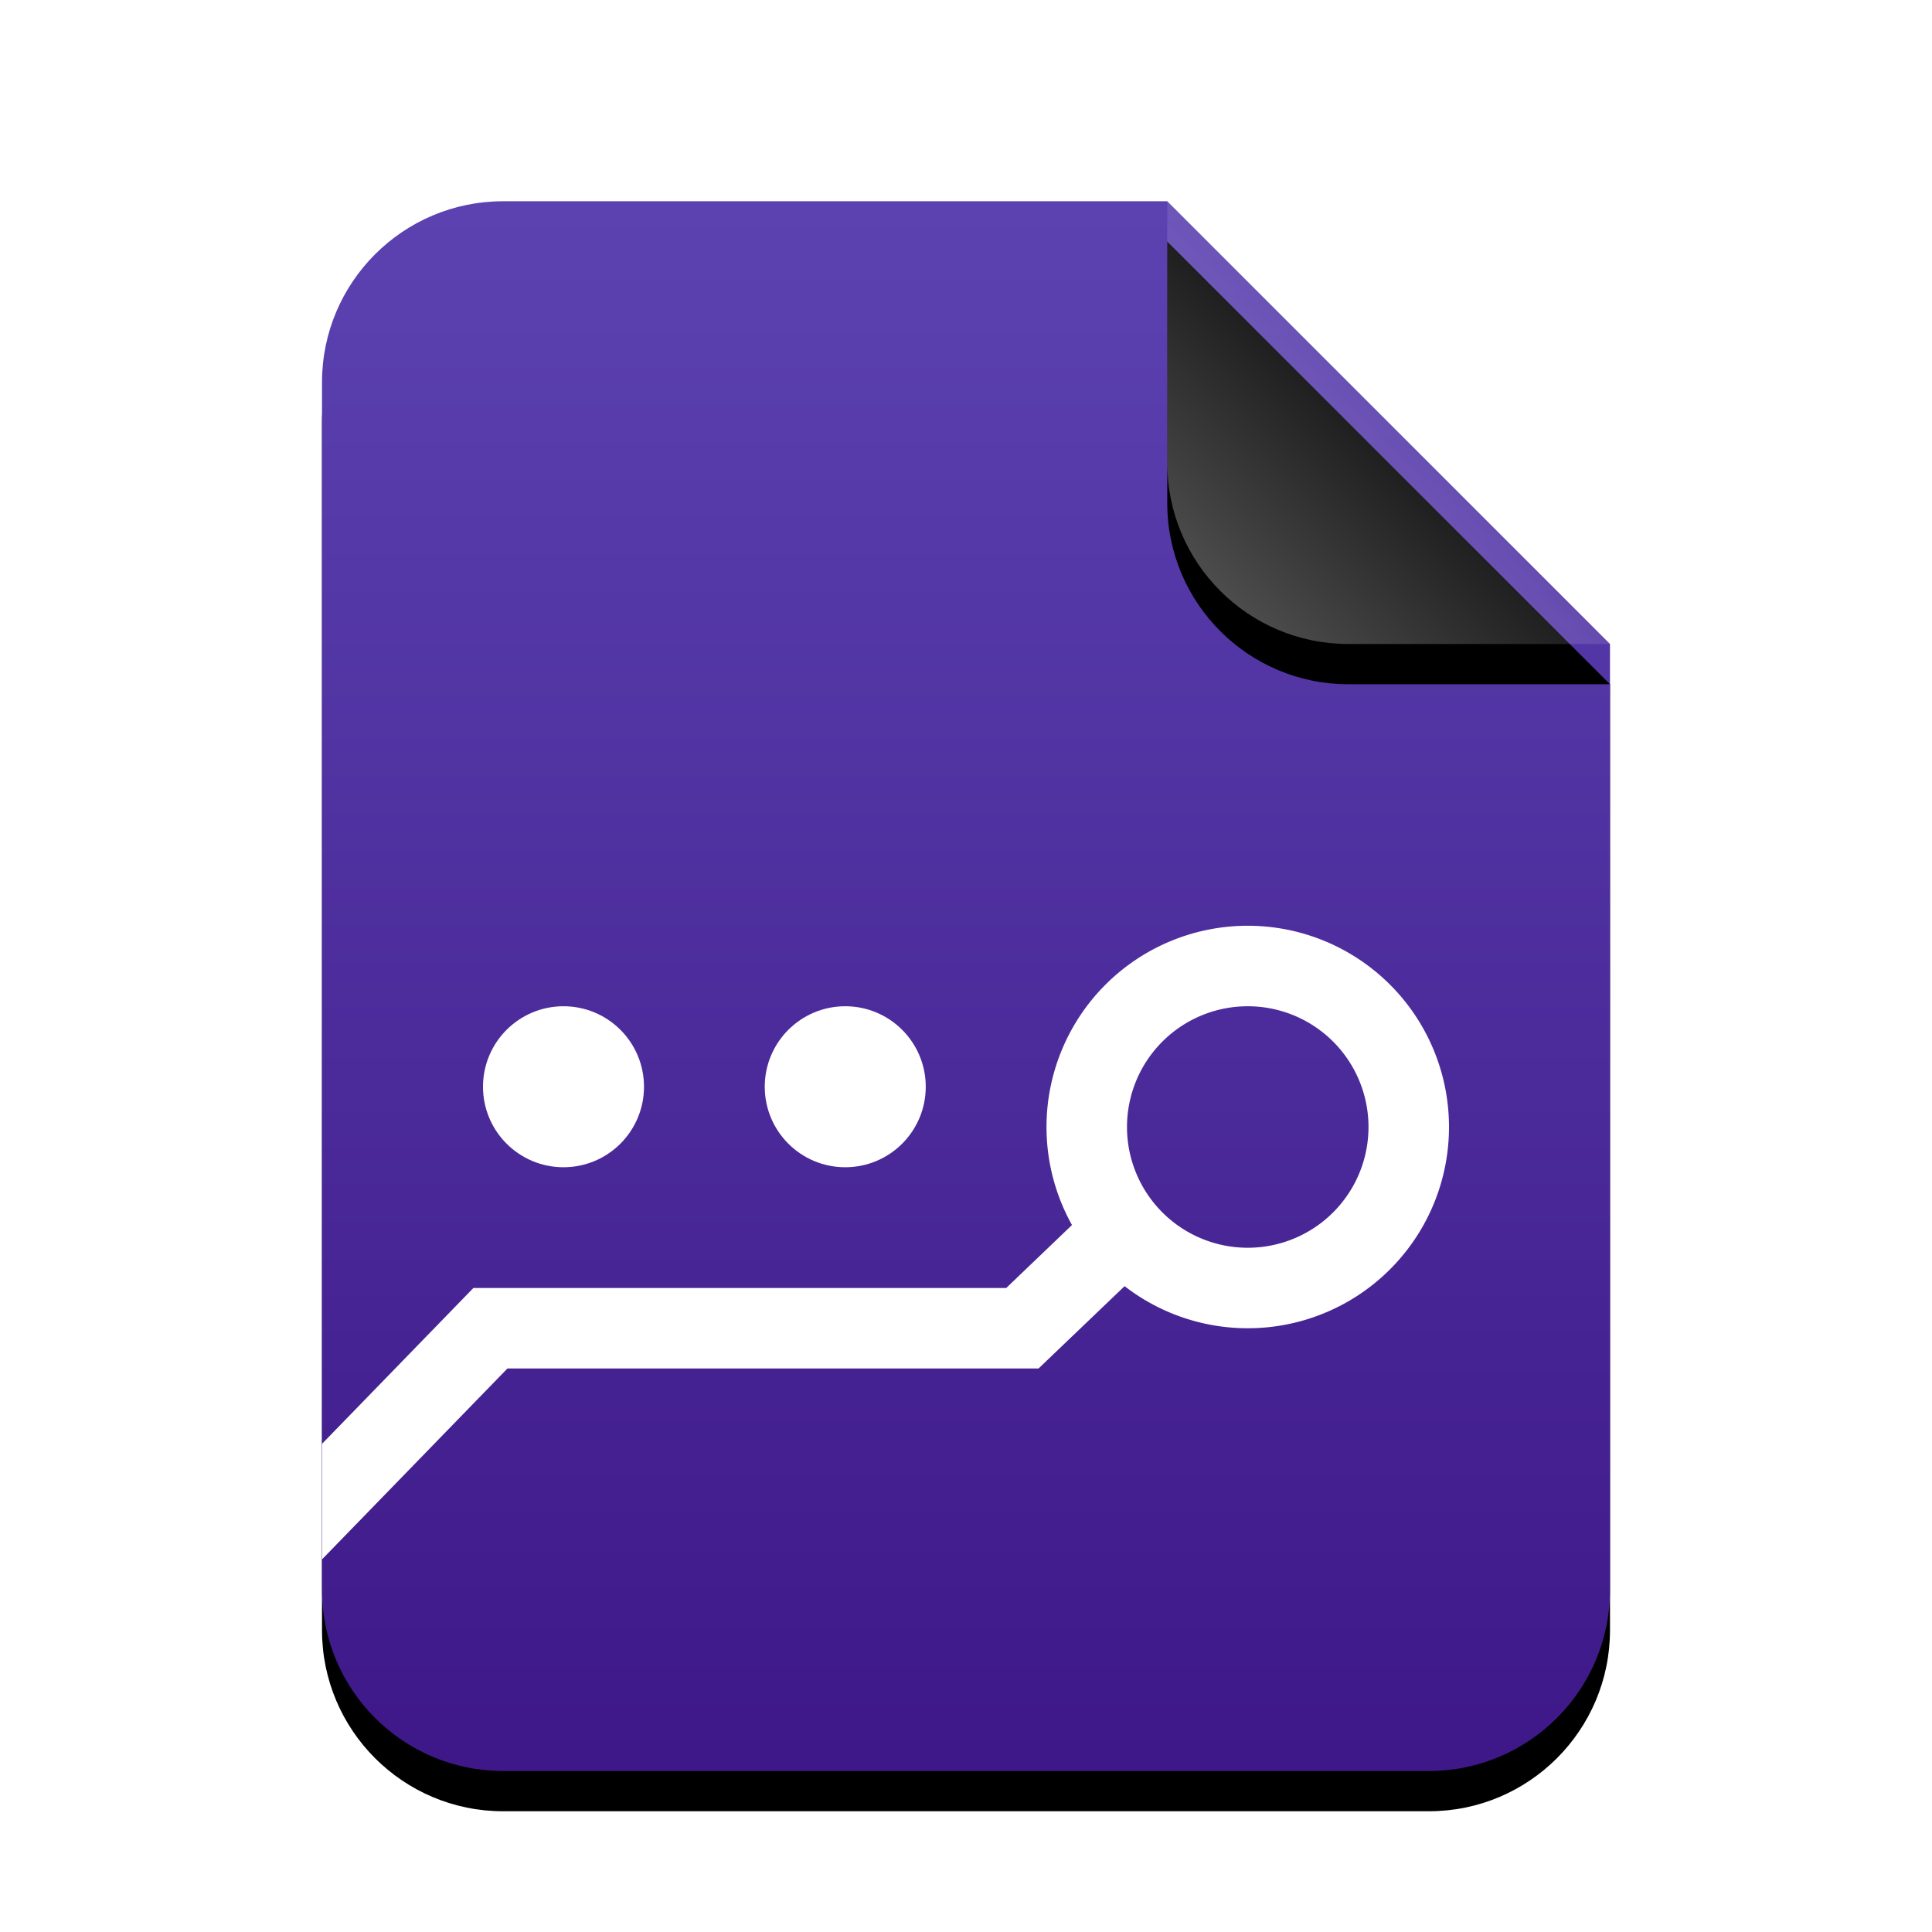 <svg width="48" height="48" version="1.1" viewBox="0 0 48 48" xmlns="http://www.w3.org/2000/svg" xmlns:xlink="http://www.w3.org/1999/xlink">
 <defs>
  <linearGradient id="application-x-7zip-c" x1="17.664" x2="17.664" y2="35.327" gradientTransform="scale(.906 1.104)" gradientUnits="userSpaceOnUse">
   <stop stop-color="#5C42B1" offset="0"/>
   <stop stop-color="#3E1888" offset=".993"/>
  </linearGradient>
  <path id="application-x-7zip-b" d="m21 0 11 11v23.5c0 2.485-2.015 4.5-4.5 4.5h-23c-2.485 0-4.5-2.015-4.5-4.5v-30c-3.0436e-16 -2.485 2.015-4.5 4.5-4.5l16.5-1.7764e-15z"/>
  <filter id="application-x-7zip-a" x="-15.6%" y="-10.3%" width="131.2%" height="125.6%">
   <feOffset dy="1" in="SourceAlpha" result="shadowOffsetOuter1"/>
   <feGaussianBlur in="shadowOffsetOuter1" result="shadowBlurOuter1" stdDeviation="1.5"/>
   <feColorMatrix in="shadowBlurOuter1" values="0 0 0 0 0.241   0 0 0 0 0   0 0 0 0 0.622  0 0 0 0.5 0"/>
  </filter>
  <linearGradient id="application-x-7zip-f" x1="26.5" x2="22.345" y1="5.5" y2="9.736" gradientUnits="userSpaceOnUse">
   <stop stop-color="#FFF" stop-opacity=".1" offset="0"/>
   <stop stop-color="#FFF" stop-opacity=".3" offset="1"/>
  </linearGradient>
  <path id="application-x-7zip-e" d="m21 0 11 11h-6.5c-2.485 0-4.5-2.015-4.5-4.5v-6.5z"/>
  <filter id="application-x-7zip-d" x="-31.8%" y="-22.7%" width="163.6%" height="163.6%">
   <feOffset dy="1" in="SourceAlpha" result="shadowOffsetOuter1"/>
   <feGaussianBlur in="shadowOffsetOuter1" result="shadowBlurOuter1" stdDeviation="1"/>
   <feComposite in="shadowBlurOuter1" in2="SourceAlpha" operator="out" result="shadowBlurOuter1"/>
   <feColorMatrix in="shadowBlurOuter1" values="0 0 0 0 0   0 0 0 0 0   0 0 0 0 0  0 0 0 0.05 0"/>
  </filter>
 </defs>
 <g transform="translate(8,5)" fill-rule="evenodd">
  <use width="100%" height="100%" fill="#000000" filter="url(#application-x-7zip-a)" xlink:href="#application-x-7zip-b"/>
  <use width="100%" height="100%" fill="url(#application-x-7zip-c)" xlink:href="#application-x-7zip-b"/>
  <use width="100%" height="100%" fill="#000000" filter="url(#application-x-7zip-d)" xlink:href="#application-x-7zip-e"/>
  <use width="100%" height="100%" fill="url(#application-x-7zip-f)" xlink:href="#application-x-7zip-e"/>
 </g>
 <g transform="translate(0,-1)" fill="#fff">
  <circle cx="14" cy="28" r="2"/>
  <circle cx="21" cy="28" r="2"/>
  <path d="m31 24a5 5 0 0 0-5 5 5 5 0 0 0 5 5 5 5 0 0 0 5-5 5 5 0 0 0-5-5zm0 2a3 3 0 0 1 3 3 3 3 0 0 1-3 3 3 3 0 0 1-3-3 3 3 0 0 1 3-3z"/>
  <path d="m27.102 30.986-2.103 2.014h-13.238l-3.76 3.871v2.871l4.606-4.742h13.195l2.684-2.568z"/>
 </g>
</svg>
